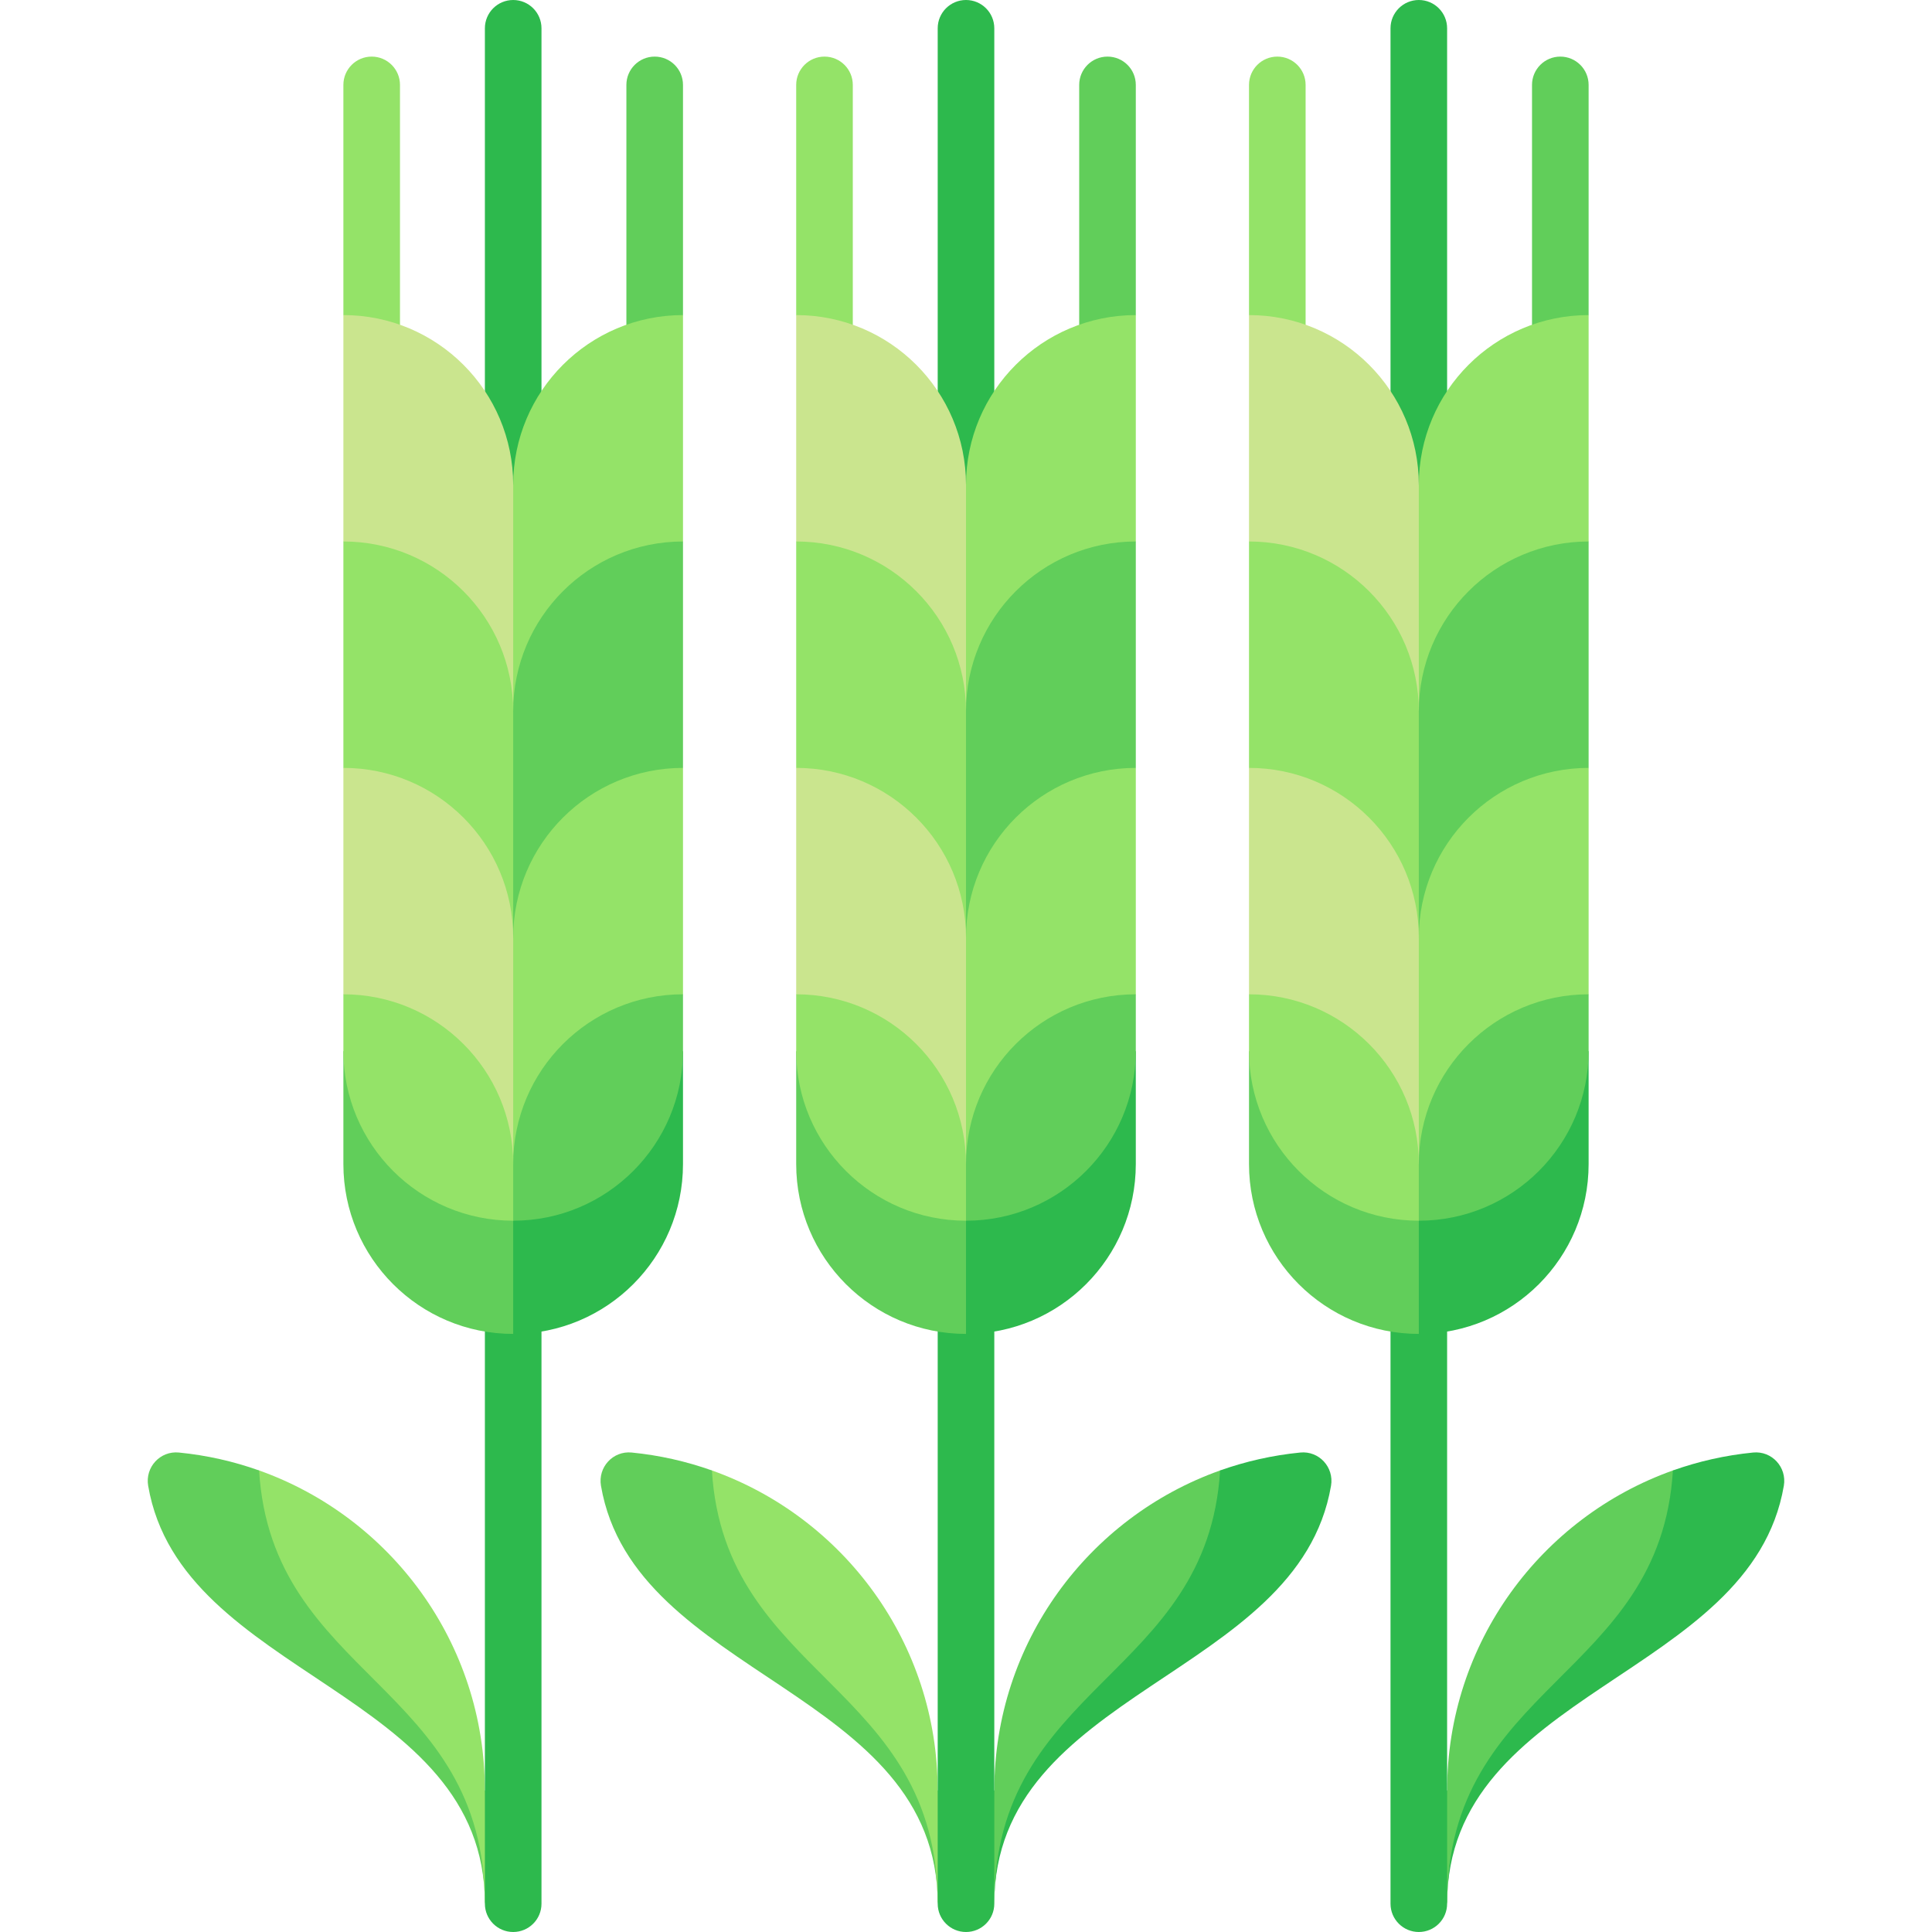 <svg id="Capa_1" enable-background="new 0 0 512 512" height="512" viewBox="0 0 512 512" width="512" xmlns="http://www.w3.org/2000/svg"><g><path d="m443.341 389.684c-34.871 12.401-59.841 45.69-59.841 84.816h-7.5l7.5 30c0-58.219 70.646-59.951 74.841-114.816z" fill="#61ce5a"/><path d="m443.341 389.684c-3.354 54.865-59.841 56.597-59.841 114.816 0-56.747 80.505-59.824 89.235-110.75.843-4.918-3.175-9.303-8.141-8.814-7.382.727-14.503 2.348-21.253 4.748z" fill="#2db94d"/><path d="m323.341 389.684c-34.871 12.401-59.841 45.69-59.841 84.816h-3.178c1.953 8.212 3.178 17.881 3.178 30 0-58.219 70.646-59.951 74.841-114.816z" fill="#61ce5a"/><path d="m323.341 389.684c-3.354 54.865-59.841 56.597-59.841 114.816 0-56.747 80.505-59.824 89.235-110.75.843-4.918-3.175-9.303-8.141-8.814-7.382.727-14.503 2.348-21.253 4.748z" fill="#2db94d"/><path d="m188.659 389.684h-15c4.195 54.865 74.841 56.597 74.841 114.816l7.5-30h-7.5c0-39.126-24.97-72.415-59.841-84.816z" fill="#94e368"/><path d="m188.659 389.684c3.354 54.865 59.841 56.597 59.841 114.816 0-56.747-80.505-59.824-89.235-110.75-.843-4.918 3.175-9.303 8.141-8.814 7.382.727 14.503 2.348 21.253 4.748z" fill="#61ce5a"/><path d="m68.659 389.684h-15c4.195 54.865 74.841 56.597 74.841 114.816l7.5-30h-7.5c0-39.126-24.97-72.415-59.841-84.816z" fill="#94e368"/><path d="m68.659 389.684c3.354 54.865 59.841 56.597 59.841 114.816 0-56.747-80.505-59.824-89.235-110.75-.843-4.918 3.175-9.303 8.141-8.814 7.382.727 14.503 2.348 21.253 4.748z" fill="#61ce5a"/><path d="m256 512c-4.142 0-7.5-3.358-7.5-7.5v-497c0-4.142 3.358-7.5 7.5-7.5 4.143 0 7.5 3.358 7.5 7.5v497c0 4.142-3.357 7.5-7.5 7.5z" fill="#2db94d"/><path d="m376 512c-4.143 0-7.5-3.358-7.5-7.5v-497c0-4.142 3.357-7.5 7.5-7.5s7.5 3.358 7.5 7.5v497c0 4.142-3.357 7.5-7.5 7.5z" fill="#2db94d"/><path d="m293.5 15c-4.143 0-7.5 3.358-7.5 7.5v76l15-15v-61c0-4.142-3.357-7.5-7.5-7.5z" fill="#61ce5a"/><path d="m218.5 15c-4.142 0-7.5 3.358-7.5 7.5v61l15 15v-76c0-4.142-3.358-7.5-7.5-7.5z" fill="#94e368"/><path d="m413.5 15c-4.143 0-7.5 3.358-7.5 7.5v76l15-15v-61c0-4.142-3.357-7.5-7.5-7.5z" fill="#61ce5a"/><path d="m338.5 15c-4.143 0-7.5 3.358-7.5 7.5v61l15 15v-76c0-4.142-3.357-7.5-7.5-7.5z" fill="#94e368"/><path d="m173.5 15c-4.142 0-7.5 3.358-7.5 7.5v76l15-15v-61c0-4.142-3.358-7.5-7.5-7.5z" fill="#61ce5a"/><path d="m98.5 15c-4.142 0-7.5 3.358-7.5 7.5v61l15 15v-76c0-4.142-3.358-7.5-7.5-7.5z" fill="#94e368"/><path d="m136 512c-4.142 0-7.5-3.358-7.5-7.5v-497c0-4.142 3.358-7.5 7.5-7.5s7.5 3.358 7.5 7.5v497c0 4.142-3.358 7.5-7.5 7.5z" fill="#2db94d"/><path d="m256 128.5-20 7.5 20 52.5 45-45v-60c-24.853 0-45 20.147-45 45z" fill="#94e368"/><path d="m211 83.5v60l45 45v-60c0-24.853-20.147-45-45-45z" fill="#cae58e"/><path d="m256 188.5-20 7.5 20 52.5 45-45v-60c-24.853 0-45 20.147-45 45z" fill="#61ce5a"/><path d="m211 143.5v60l45 45v-60c0-24.853-20.147-45-45-45z" fill="#94e368"/><path d="m256 248.5-20 7.5 20 67.5 45-60v-60c-24.853 0-45 20.147-45 45z" fill="#94e368"/><path d="m211 203.5v60l45 60v-75c0-24.853-20.147-45-45-45z" fill="#cae58e"/><path d="m256 323.5-30-15 30 45c24.853 0 45-20.147 45-45v-30z" fill="#2db94d"/><path d="m256 308.5h-30l30 15c24.853 0 45-20.147 45-45v-15c-24.853 0-45 20.147-45 45z" fill="#61ce5a"/><path d="m211 278.5v30c0 24.853 20.147 45 45 45v-30z" fill="#61ce5a"/><path d="m211 263.5v15c0 24.853 20.147 45 45 45v-15c0-24.853-20.147-45-45-45z" fill="#94e368"/><path d="m376 128.5-20 7.5 20 52.5 45-45v-60c-24.853 0-45 20.147-45 45z" fill="#94e368"/><path d="m331 83.5v60l45 45v-60c0-24.853-20.147-45-45-45z" fill="#cae58e"/><path d="m376 188.5-20 7.5 20 52.5 45-45v-60c-24.853 0-45 20.147-45 45z" fill="#61ce5a"/><path d="m331 143.5v60l45 45v-60c0-24.853-20.147-45-45-45z" fill="#94e368"/><path d="m376 248.5-20 7.5 20 67.5 45-60v-60c-24.853 0-45 20.147-45 45z" fill="#94e368"/><path d="m331 203.5v60l45 60v-75c0-24.853-20.147-45-45-45z" fill="#cae58e"/><path d="m376 323.5-30-15 30 45c24.853 0 45-20.147 45-45v-30z" fill="#2db94d"/><path d="m376 308.5h-30l30 15c24.853 0 45-20.147 45-45v-15c-24.853 0-45 20.147-45 45z" fill="#61ce5a"/><path d="m331 278.5v30c0 24.853 20.147 45 45 45v-30z" fill="#61ce5a"/><path d="m331 263.5v15c0 24.853 20.147 45 45 45v-15c0-24.853-20.147-45-45-45z" fill="#94e368"/><path d="m136 128.5-20 7.5 20 52.5 45-45v-60c-24.853 0-45 20.147-45 45z" fill="#94e368"/><path d="m91 83.5v60l45 45v-60c0-24.853-20.147-45-45-45z" fill="#cae58e"/><path d="m136 188.5-20 7.5 20 52.5 45-45v-60c-24.853 0-45 20.147-45 45z" fill="#61ce5a"/><path d="m91 143.5v60l45 45v-60c0-24.853-20.147-45-45-45z" fill="#94e368"/><path d="m136 248.5-20 7.5 20 67.5 45-60v-60c-24.853 0-45 20.147-45 45z" fill="#94e368"/><path d="m91 203.5v60l45 60v-75c0-24.853-20.147-45-45-45z" fill="#cae58e"/><path d="m136 323.5-30-15 30 45c24.853 0 45-20.147 45-45v-30z" fill="#2db94d"/><path d="m136 308.5h-30l30 15c24.853 0 45-20.147 45-45v-15c-24.853 0-45 20.147-45 45z" fill="#61ce5a"/><path d="m91 278.5v30c0 24.853 20.147 45 45 45v-30z" fill="#61ce5a"/><path d="m91 263.5v15c0 24.853 20.147 45 45 45v-15c0-24.853-20.147-45-45-45z" fill="#94e368"/></g></svg>